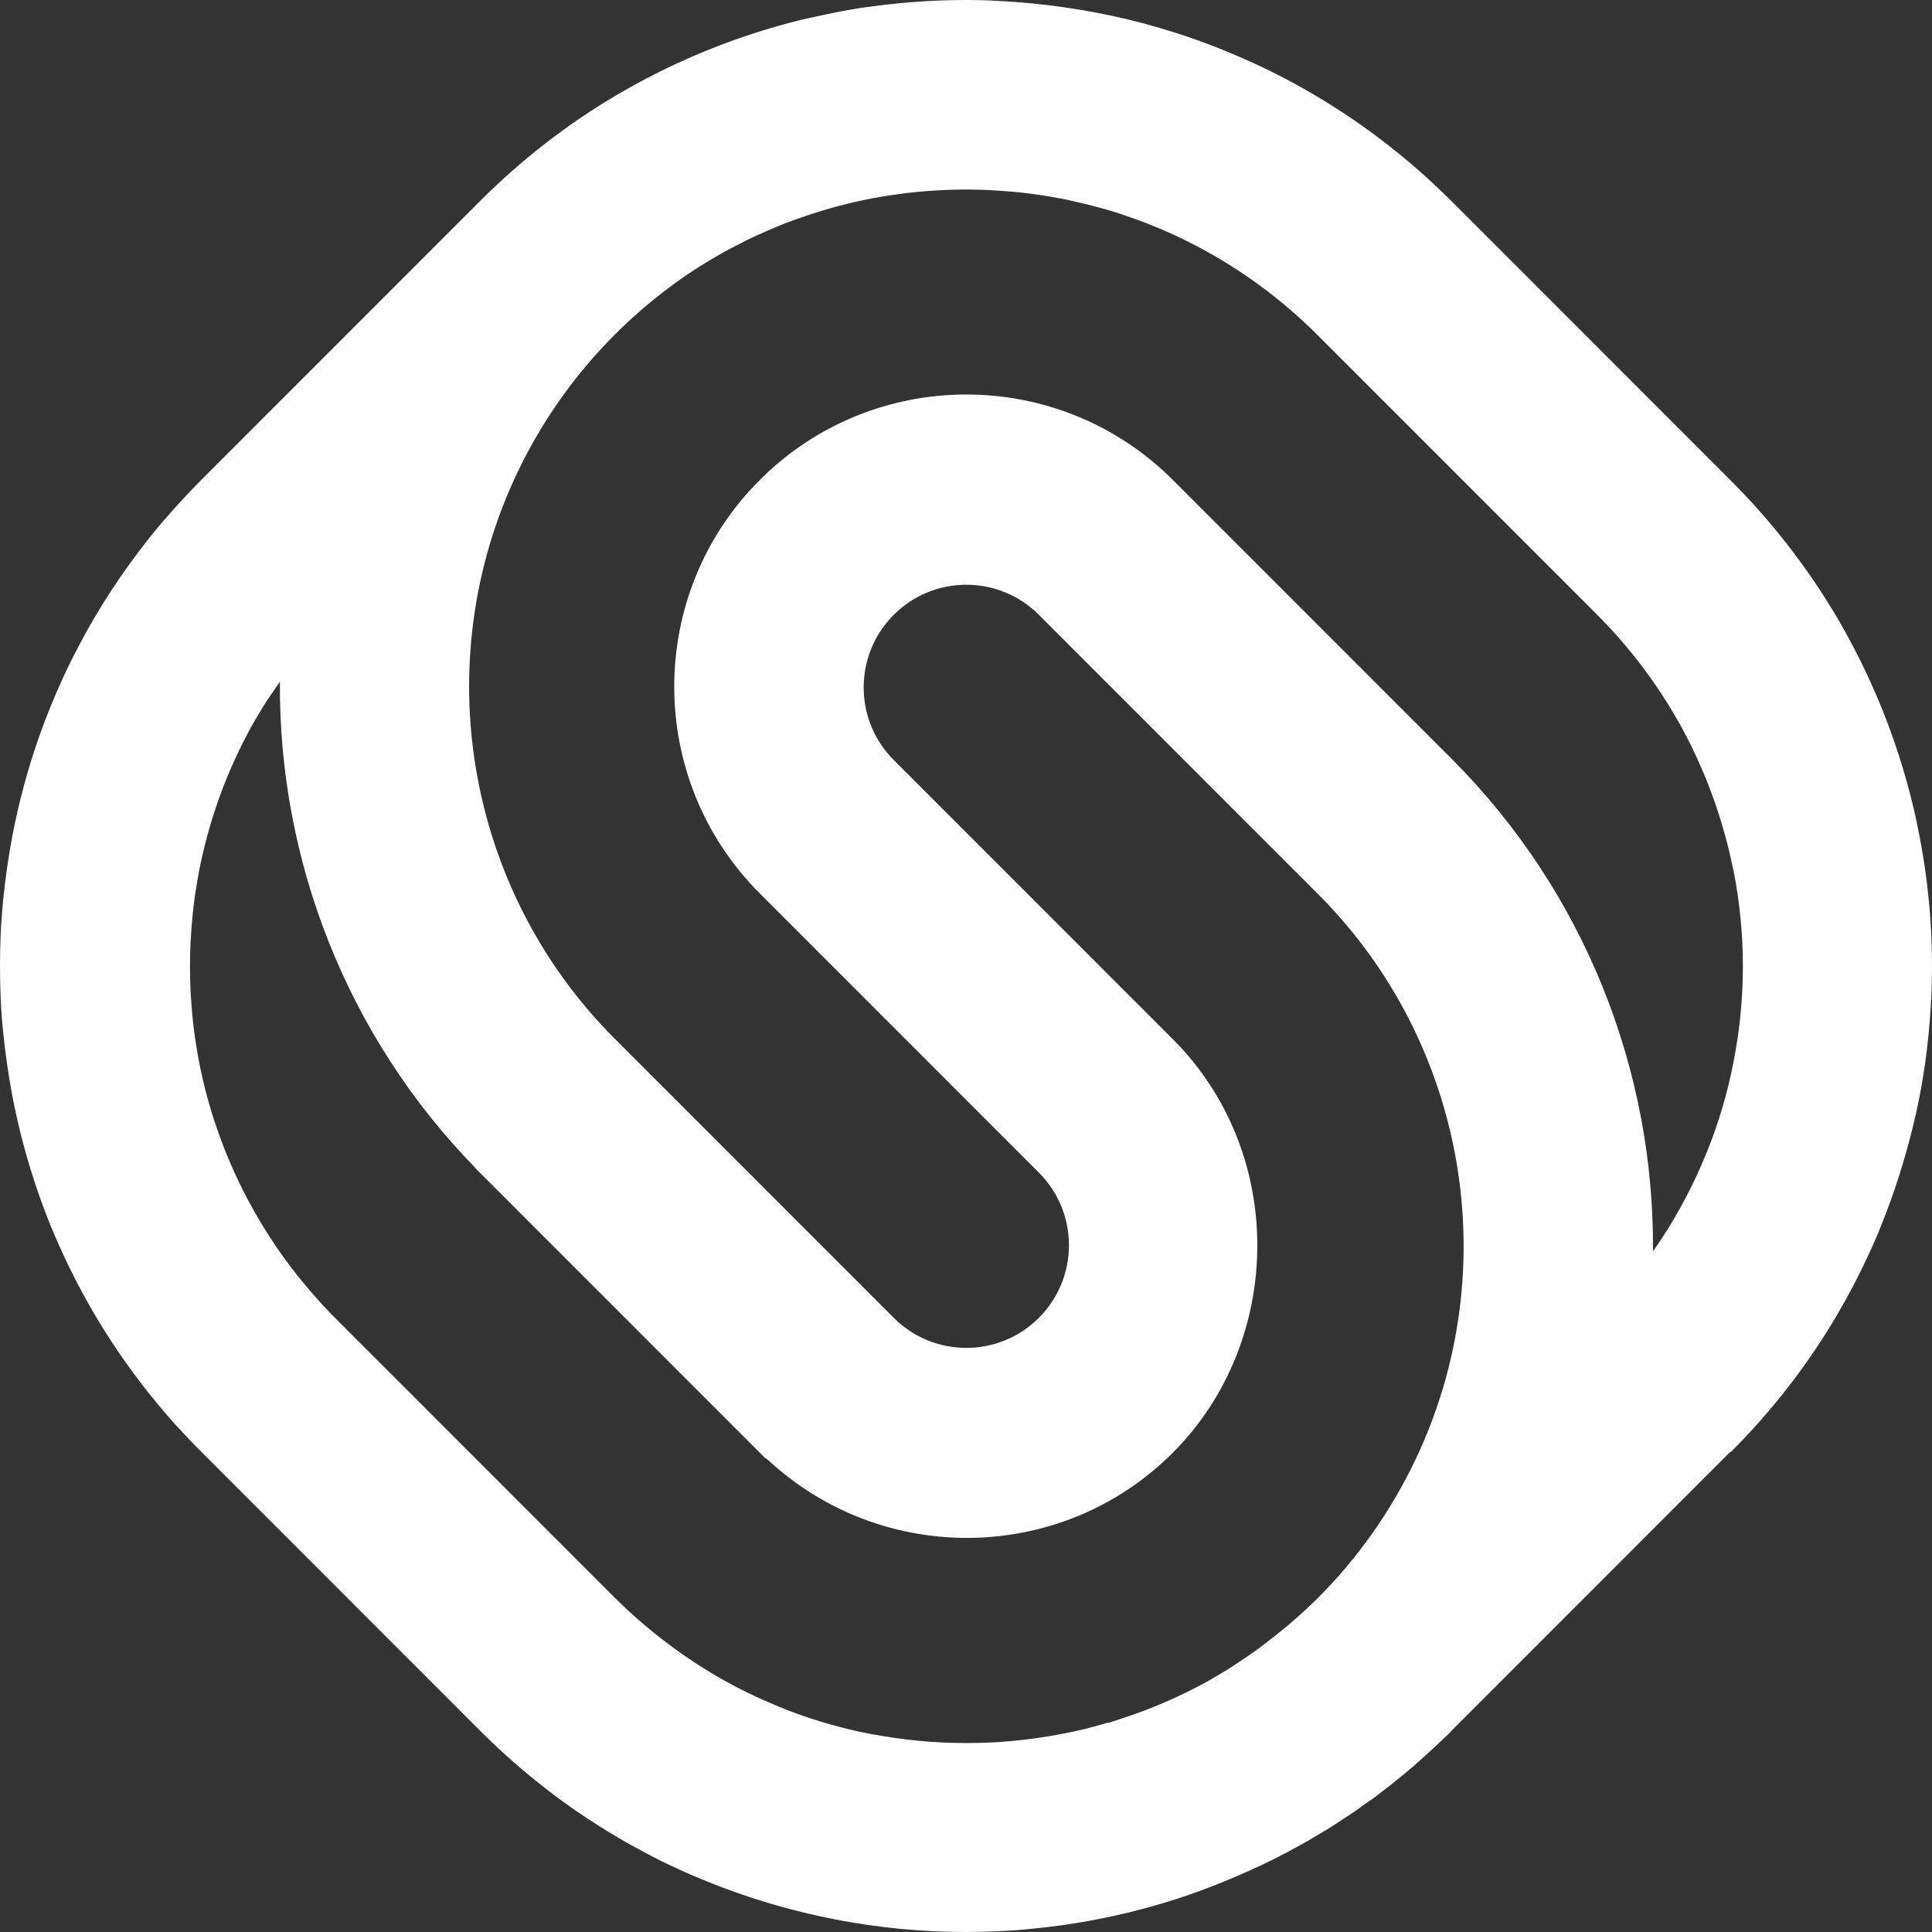 <svg width="100" height="100" viewBox="0 0 100 100" fill="none" xmlns="http://www.w3.org/2000/svg">
<rect x="0" y="0" width="100" height="100" fill="#333333" stroke="none"/>
<path d="M89.583 75.162C91.708 73.036 93.558 70.66 95.071 68.085C95.658 67.084 96.208 66.046 96.695 64.984C96.945 64.459 97.171 63.933 97.383 63.396C98.046 61.758 98.583 60.057 99.008 58.331C99.133 57.831 99.245 57.319 99.345 56.806C99.458 56.243 99.545 55.681 99.633 55.118C99.783 54.068 99.883 53.005 99.945 51.954C100.108 49.041 99.908 46.127 99.345 43.239C99.233 42.676 99.12 42.114 98.983 41.564C98.57 39.888 98.046 38.25 97.395 36.65C97.183 36.112 96.945 35.587 96.708 35.061C96.221 34.011 95.671 32.961 95.083 31.96C93.571 29.397 91.721 27.009 89.596 24.883L75.147 10.428C74.834 10.116 74.509 9.803 74.172 9.491C71.872 7.352 69.309 5.539 66.534 4.076C66.022 3.814 65.51 3.551 64.984 3.314C63.41 2.588 61.785 1.963 60.122 1.475C59.035 1.15 57.91 0.875 56.785 0.663C55.672 0.45 54.535 0.288 53.41 0.175C52.847 0.125 52.273 0.075 51.71 0.05C51.135 0.013 50.56 0 49.998 0C48.285 0 46.585 0.125 44.898 0.363C44.335 0.438 43.773 0.538 43.211 0.65C42.648 0.763 42.086 0.888 41.523 1.013C39.848 1.425 38.211 1.951 36.611 2.601C36.073 2.813 35.548 3.051 35.023 3.289C33.973 3.776 32.923 4.326 31.924 4.914C29.361 6.427 26.974 8.278 24.849 10.403L10.399 24.858C9.95 25.308 9.512 25.783 9.087 26.246C8.65 26.734 8.225 27.221 7.825 27.721C7.762 27.797 7.7 27.884 7.637 27.959C6.275 29.685 5.075 31.523 4.062 33.461C3.25 34.999 2.562 36.599 1.987 38.237C1.425 39.85 0.975 41.526 0.65 43.214C0.437 44.327 0.275 45.465 0.162 46.59C0.112 47.153 0.062 47.728 0.037 48.291C-0.012 49.416 -0.012 50.566 0.037 51.704C0.062 52.267 0.1 52.842 0.162 53.405C0.275 54.53 0.437 55.668 0.65 56.781C0.975 58.469 1.425 60.145 1.987 61.758C2.125 62.17 2.287 62.57 2.437 62.983C2.912 64.196 3.462 65.384 4.062 66.534C5.725 69.698 7.862 72.599 10.412 75.137L24.861 89.592C26.986 91.717 29.361 93.568 31.936 95.081C32.436 95.381 32.949 95.656 33.461 95.931C33.973 96.206 34.498 96.469 35.036 96.707C35.561 96.957 36.098 97.182 36.623 97.394C38.748 98.257 40.961 98.907 43.211 99.345C43.773 99.457 44.335 99.545 44.898 99.632C47.148 99.958 49.435 100.07 51.698 99.958C52.26 99.933 52.835 99.895 53.398 99.833C53.96 99.782 54.535 99.707 55.097 99.632C55.66 99.545 56.222 99.457 56.785 99.345C57.897 99.132 59.022 98.857 60.11 98.532C61.435 98.144 62.747 97.657 64.022 97.107C64.872 96.744 65.71 96.356 66.534 95.919C66.922 95.706 67.322 95.494 67.697 95.281C67.884 95.168 68.072 95.056 68.259 94.944C68.459 94.831 68.647 94.718 68.847 94.593C69.047 94.468 69.234 94.343 69.422 94.218C69.597 94.106 69.784 93.981 69.959 93.868C70.147 93.743 70.334 93.606 70.522 93.468C70.697 93.343 70.884 93.218 71.059 93.093C71.234 92.968 71.409 92.83 71.584 92.693C71.759 92.555 71.947 92.418 72.122 92.28C72.284 92.143 72.447 92.005 72.609 91.88C72.784 91.73 72.972 91.58 73.147 91.43C73.297 91.292 73.459 91.155 73.609 91.017C73.784 90.855 73.972 90.692 74.147 90.529C74.297 90.392 74.434 90.254 74.584 90.117C74.759 89.954 74.934 89.792 75.097 89.629C75.097 89.629 75.121 89.592 75.134 89.579L89.583 75.124V75.162ZM39.161 12.191C39.536 12.016 39.923 11.854 40.311 11.691C40.823 11.479 41.361 11.291 41.886 11.116C42.935 10.766 43.998 10.491 45.073 10.278C45.485 10.203 45.885 10.128 46.298 10.078C46.71 10.016 47.11 9.966 47.523 9.928C48.76 9.816 49.998 9.778 51.235 9.841C51.648 9.866 52.06 9.891 52.473 9.928C53.297 10.003 54.123 10.128 54.922 10.278C55.735 10.441 56.547 10.641 57.335 10.866C57.735 10.979 58.135 11.116 58.522 11.254C59.71 11.666 60.86 12.166 61.972 12.754C64.26 13.955 66.359 15.505 68.209 17.356L82.659 31.81C84.196 33.348 85.534 35.074 86.633 36.937C86.846 37.3 87.058 37.662 87.246 38.037C87.446 38.413 87.633 38.788 87.808 39.175C87.983 39.55 88.146 39.938 88.308 40.326C88.458 40.713 88.608 41.101 88.746 41.489C89.021 42.276 89.258 43.077 89.458 43.877C89.496 44.039 89.533 44.202 89.571 44.364C89.621 44.602 89.683 44.852 89.733 45.09C90.371 48.353 90.371 51.667 89.733 54.93C89.421 56.568 88.946 58.169 88.321 59.694C88.158 60.082 87.996 60.47 87.821 60.845C87.471 61.608 87.071 62.358 86.646 63.083C86.308 63.658 85.946 64.221 85.558 64.771C85.633 55.431 82.034 46.19 75.159 39.3L60.71 24.846C54.81 18.944 45.223 18.944 39.323 24.846C33.423 30.747 33.423 40.338 39.323 46.24L53.773 60.695C55.847 62.77 55.847 66.134 53.773 68.21C51.698 70.285 48.335 70.285 46.26 68.21L31.811 53.755C24.111 46.053 22.099 34.274 26.786 24.445C28.049 21.807 29.736 19.406 31.811 17.331C33.349 15.793 35.073 14.442 36.936 13.354C37.298 13.142 37.673 12.929 38.048 12.742C38.423 12.542 38.798 12.354 39.186 12.179L39.161 12.191ZM57.335 89.167C56.547 89.404 55.735 89.604 54.922 89.754C54.123 89.904 53.297 90.029 52.473 90.104C52.06 90.142 51.648 90.179 51.248 90.192C49.598 90.267 47.935 90.192 46.31 89.954C45.898 89.892 45.498 89.829 45.085 89.754C44.673 89.679 44.273 89.592 43.873 89.492C42.66 89.192 41.473 88.817 40.323 88.341C39.936 88.179 39.561 88.016 39.173 87.841C38.411 87.491 37.661 87.091 36.936 86.666C35.086 85.565 33.361 84.228 31.811 82.689L17.362 68.235C16.899 67.772 16.462 67.297 16.037 66.797C14.762 65.321 13.674 63.708 12.774 61.995C12.187 60.882 11.687 59.719 11.274 58.544C10.862 57.381 10.537 56.168 10.3 54.943C10.149 54.143 10.024 53.317 9.95 52.492C9.912 52.08 9.887 51.667 9.862 51.267C9.825 50.441 9.825 49.616 9.862 48.791C9.887 48.378 9.912 47.966 9.95 47.553C10.024 46.728 10.149 45.903 10.3 45.102C10.537 43.889 10.862 42.676 11.274 41.501C11.687 40.313 12.187 39.163 12.774 38.05C13.049 37.512 13.362 37 13.674 36.487C13.774 36.324 13.887 36.162 13.999 35.999C14.162 35.762 14.324 35.524 14.487 35.286C14.424 44.502 17.924 53.617 24.624 60.47V60.482L39.323 75.187L39.586 75.45L39.748 75.562C45.673 81.064 54.96 80.951 60.71 75.187C66.459 69.423 66.609 59.694 60.71 53.792L46.26 39.338C44.185 37.262 44.185 33.899 46.26 31.823C48.335 29.747 51.698 29.747 53.773 31.823L68.222 46.278C75.921 53.98 77.946 65.759 73.247 75.587C71.984 78.225 70.297 80.626 68.222 82.702C67.822 83.102 67.409 83.477 66.997 83.84C66.834 83.99 66.659 84.127 66.497 84.265C66.197 84.515 65.897 84.753 65.585 84.99C65.409 85.128 65.234 85.253 65.059 85.39C64.722 85.628 64.385 85.865 64.034 86.091C63.885 86.191 63.722 86.291 63.572 86.391C63.06 86.703 62.547 87.016 62.01 87.291C61.635 87.491 61.272 87.666 60.885 87.841C59.872 88.316 58.81 88.716 57.747 89.054C57.622 89.092 57.497 89.142 57.372 89.179L57.335 89.167Z" fill="white"/>
</svg>
